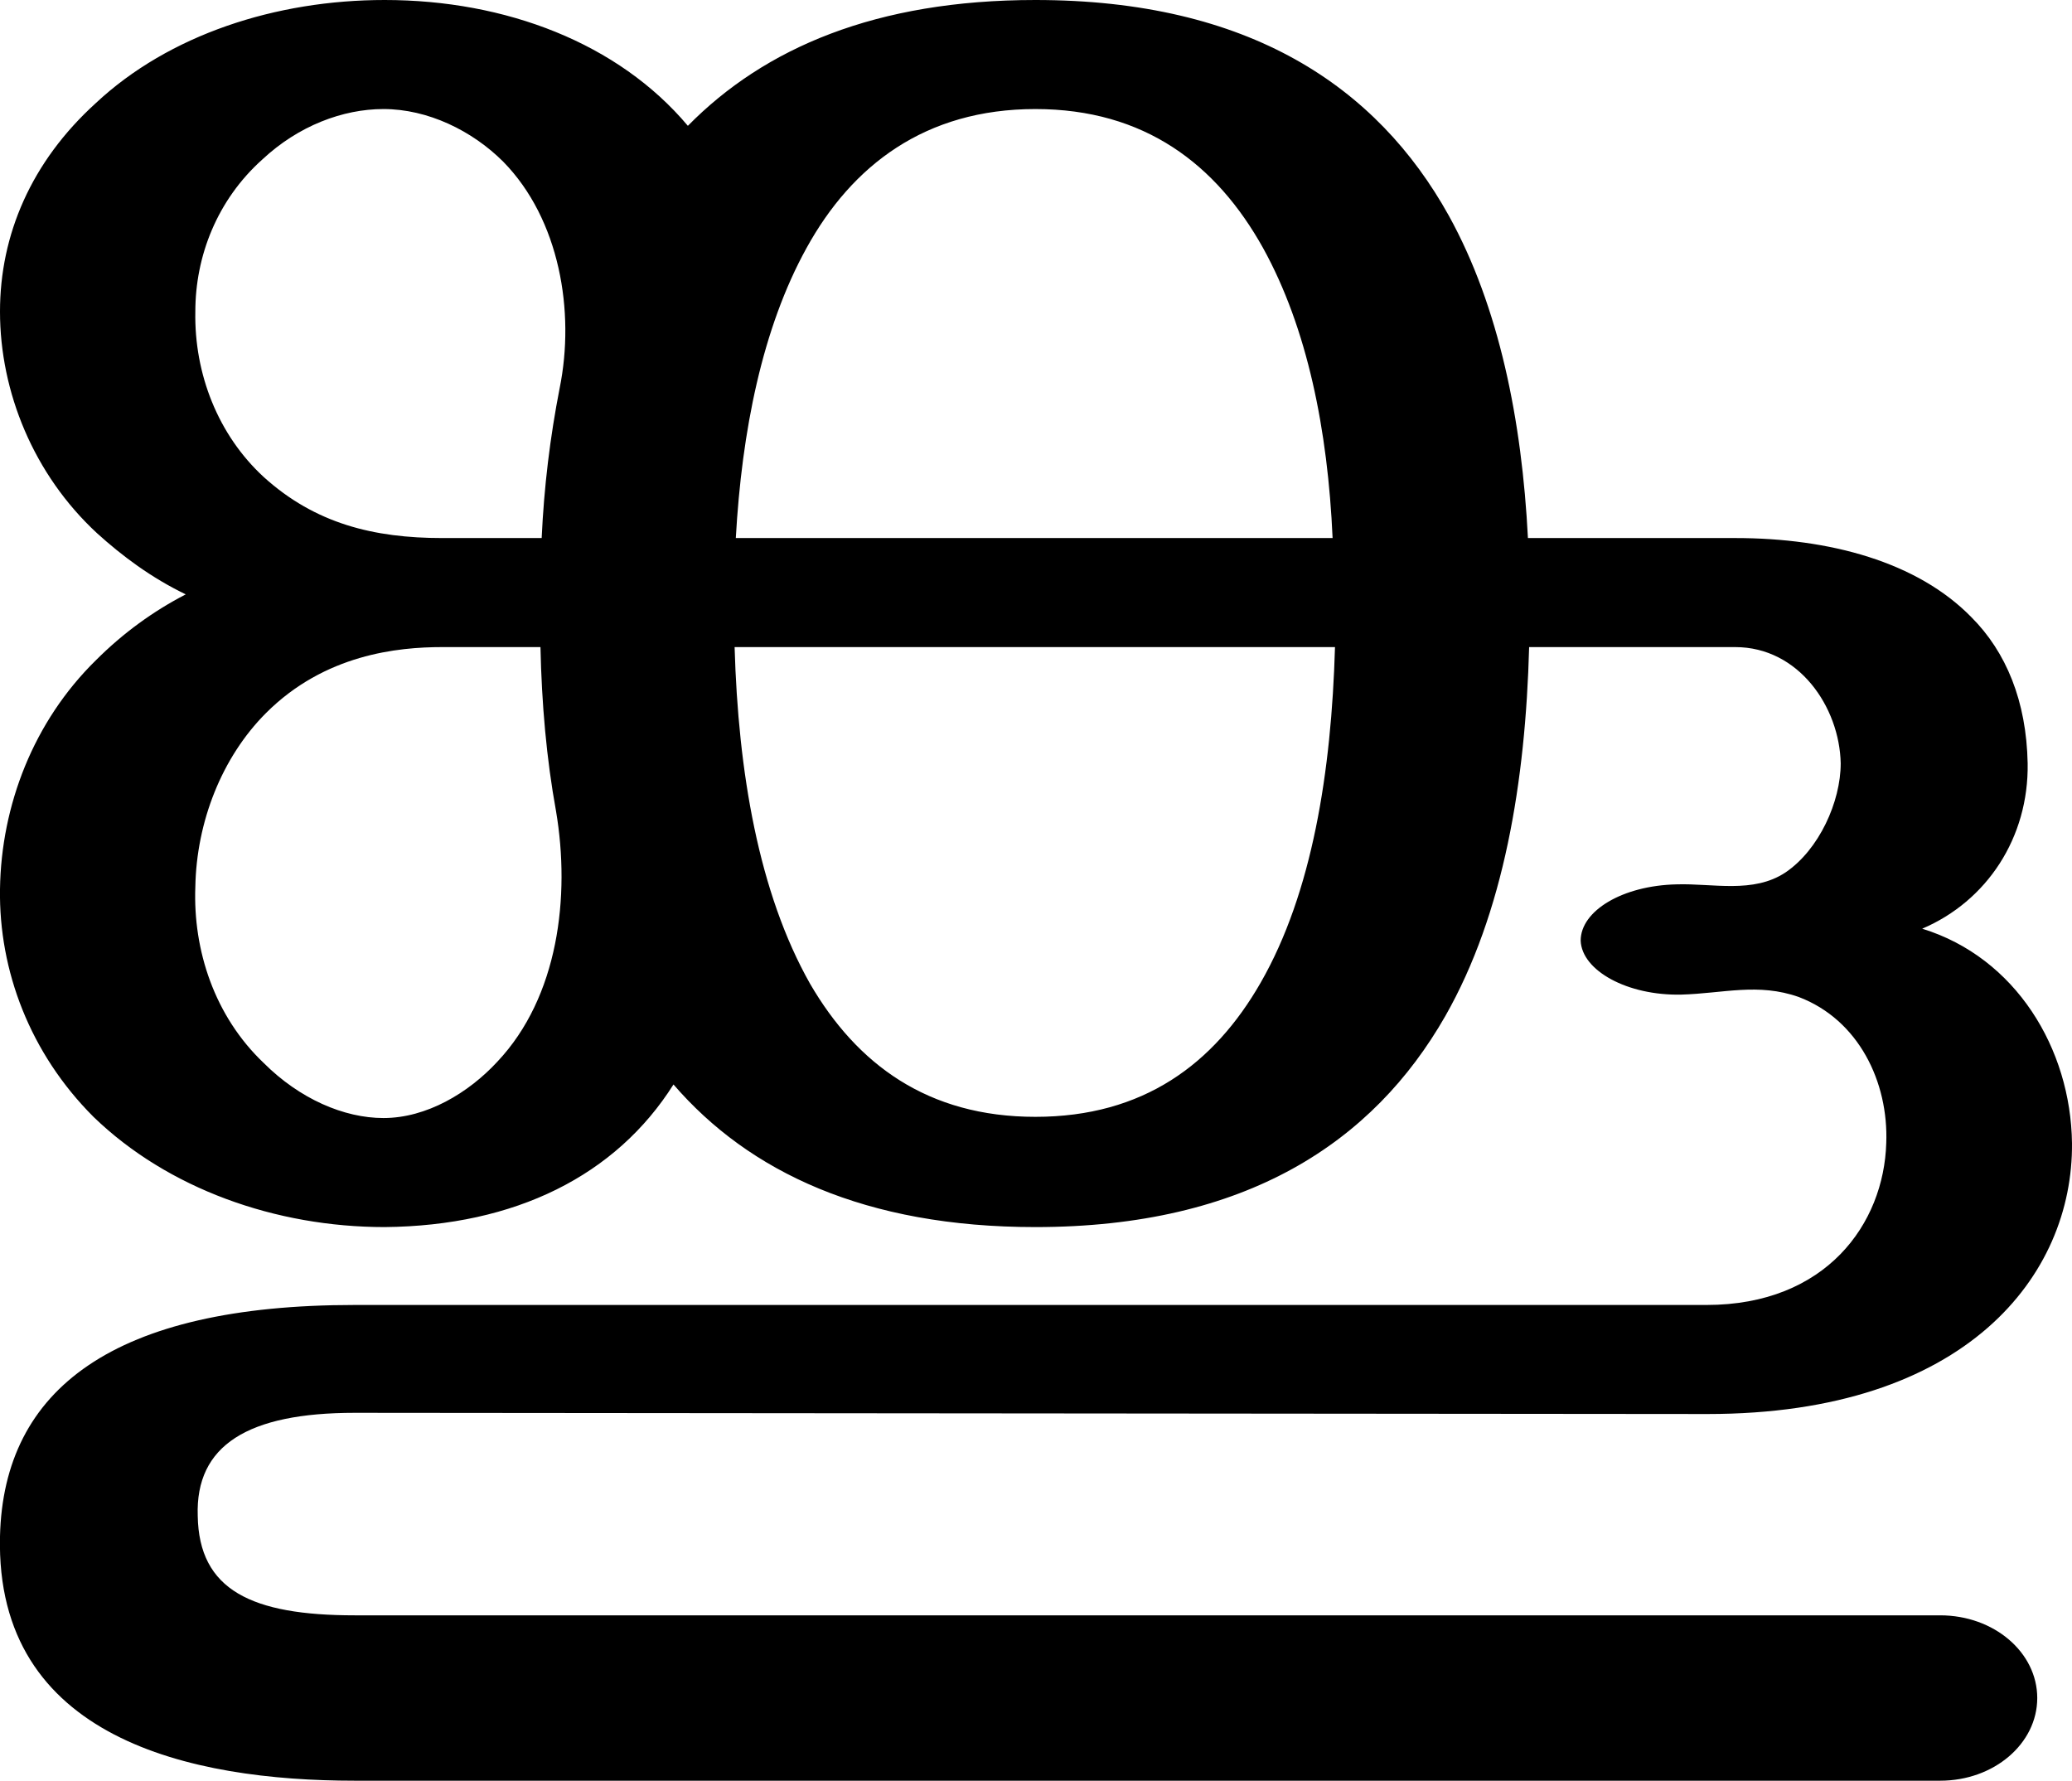 <?xml version="1.0" encoding="UTF-8"?>
<!DOCTYPE svg PUBLIC "-//W3C//DTD SVG 1.1//EN" "http://www.w3.org/Graphics/SVG/1.1/DTD/svg11.dtd">
<!-- Creator: CorelDRAW X8 -->
<svg xmlns="http://www.w3.org/2000/svg" xml:space="preserve" width="1729px" height="1486px" version="1.1" style="shape-rendering:geometricPrecision; text-rendering:geometricPrecision; image-rendering:optimizeQuality; fill-rule:evenodd; clip-rule:evenodd"
viewBox="0 0 1729 1486"
 xmlns:xlink="http://www.w3.org/1999/xlink">
 <defs>
  <style type="text/css">
   <![CDATA[
    .fil0 {fill:black;fill-rule:nonzero}
   ]]>
  </style>
 </defs>
 <g id="Layer_x0020_1">
  <path class="fil0" d="M155 496c-29,-14 -53,-32 -74,-51 -53,-49 -81,-118 -81,-185 0,-64 26,-125 80,-174 61,-57 150,-86 241,-86 101,0 195,36 253,105 64,-65 157,-105 290,-105 178,0 285,72 345,180 42,76 61,171 66,269l173 0c79,0 152,20 197,66 29,29 46,70 47,122 1,62 -34,115 -88,138 78,24 124,100 125,179 1,110 -88,226 -304,226l-1129 -1c-89,0 -133,27 -131,86 1,62 45,83 131,83l1323 0c45,0 81,31 81,69 0,38 -36,69 -81,69l-1323 0c-137,0 -300,-35 -296,-204 3,-123 95,-193 296,-193l1128 0c100,0 148,-68 150,-135 2,-51 -23,-103 -73,-122 -34,-12 -63,-3 -98,-2 -45,1 -83,-20 -84,-45 0,-25 35,-46 80,-47 30,-1 64,8 91,-10 28,-19 46,-59 46,-91 -1,-47 -35,-97 -88,-97l-172 0c-3,112 -21,222 -70,308 -60,105 -166,176 -342,176 -142,0 -239,-46 -302,-119 -48,76 -132,118 -241,119 -91,0 -181,-32 -243,-92 -53,-53 -79,-122 -78,-190 1,-70 28,-140 80,-191 23,-23 48,-41 75,-55zm265 -361c-26,-26 -63,-44 -100,-44 -34,0 -71,14 -101,42 -38,34 -56,81 -56,127 -1,52 19,103 57,138 43,39 92,51 149,51l83 0c2,-43 7,-84 15,-125 13,-64 0,-141 -47,-189zm44 542c-8,-44 -12,-90 -13,-137l-82 0c-37,0 -98,6 -147,55 -37,37 -58,91 -59,145 -2,53 16,108 57,147 30,30 67,46 100,46 36,0 71,-21 95,-47 51,-54 61,-138 49,-209zm650 -137l-501 0c3,104 20,205 63,281 39,67 98,111 188,111 90,0 149,-44 188,-112 43,-75 59,-176 62,-280zm-500 -91l498 0c-4,-90 -21,-175 -58,-242 -39,-70 -99,-116 -190,-116 -92,0 -153,47 -191,116 -37,67 -54,153 -59,242z"/>
 </g>
</svg>
